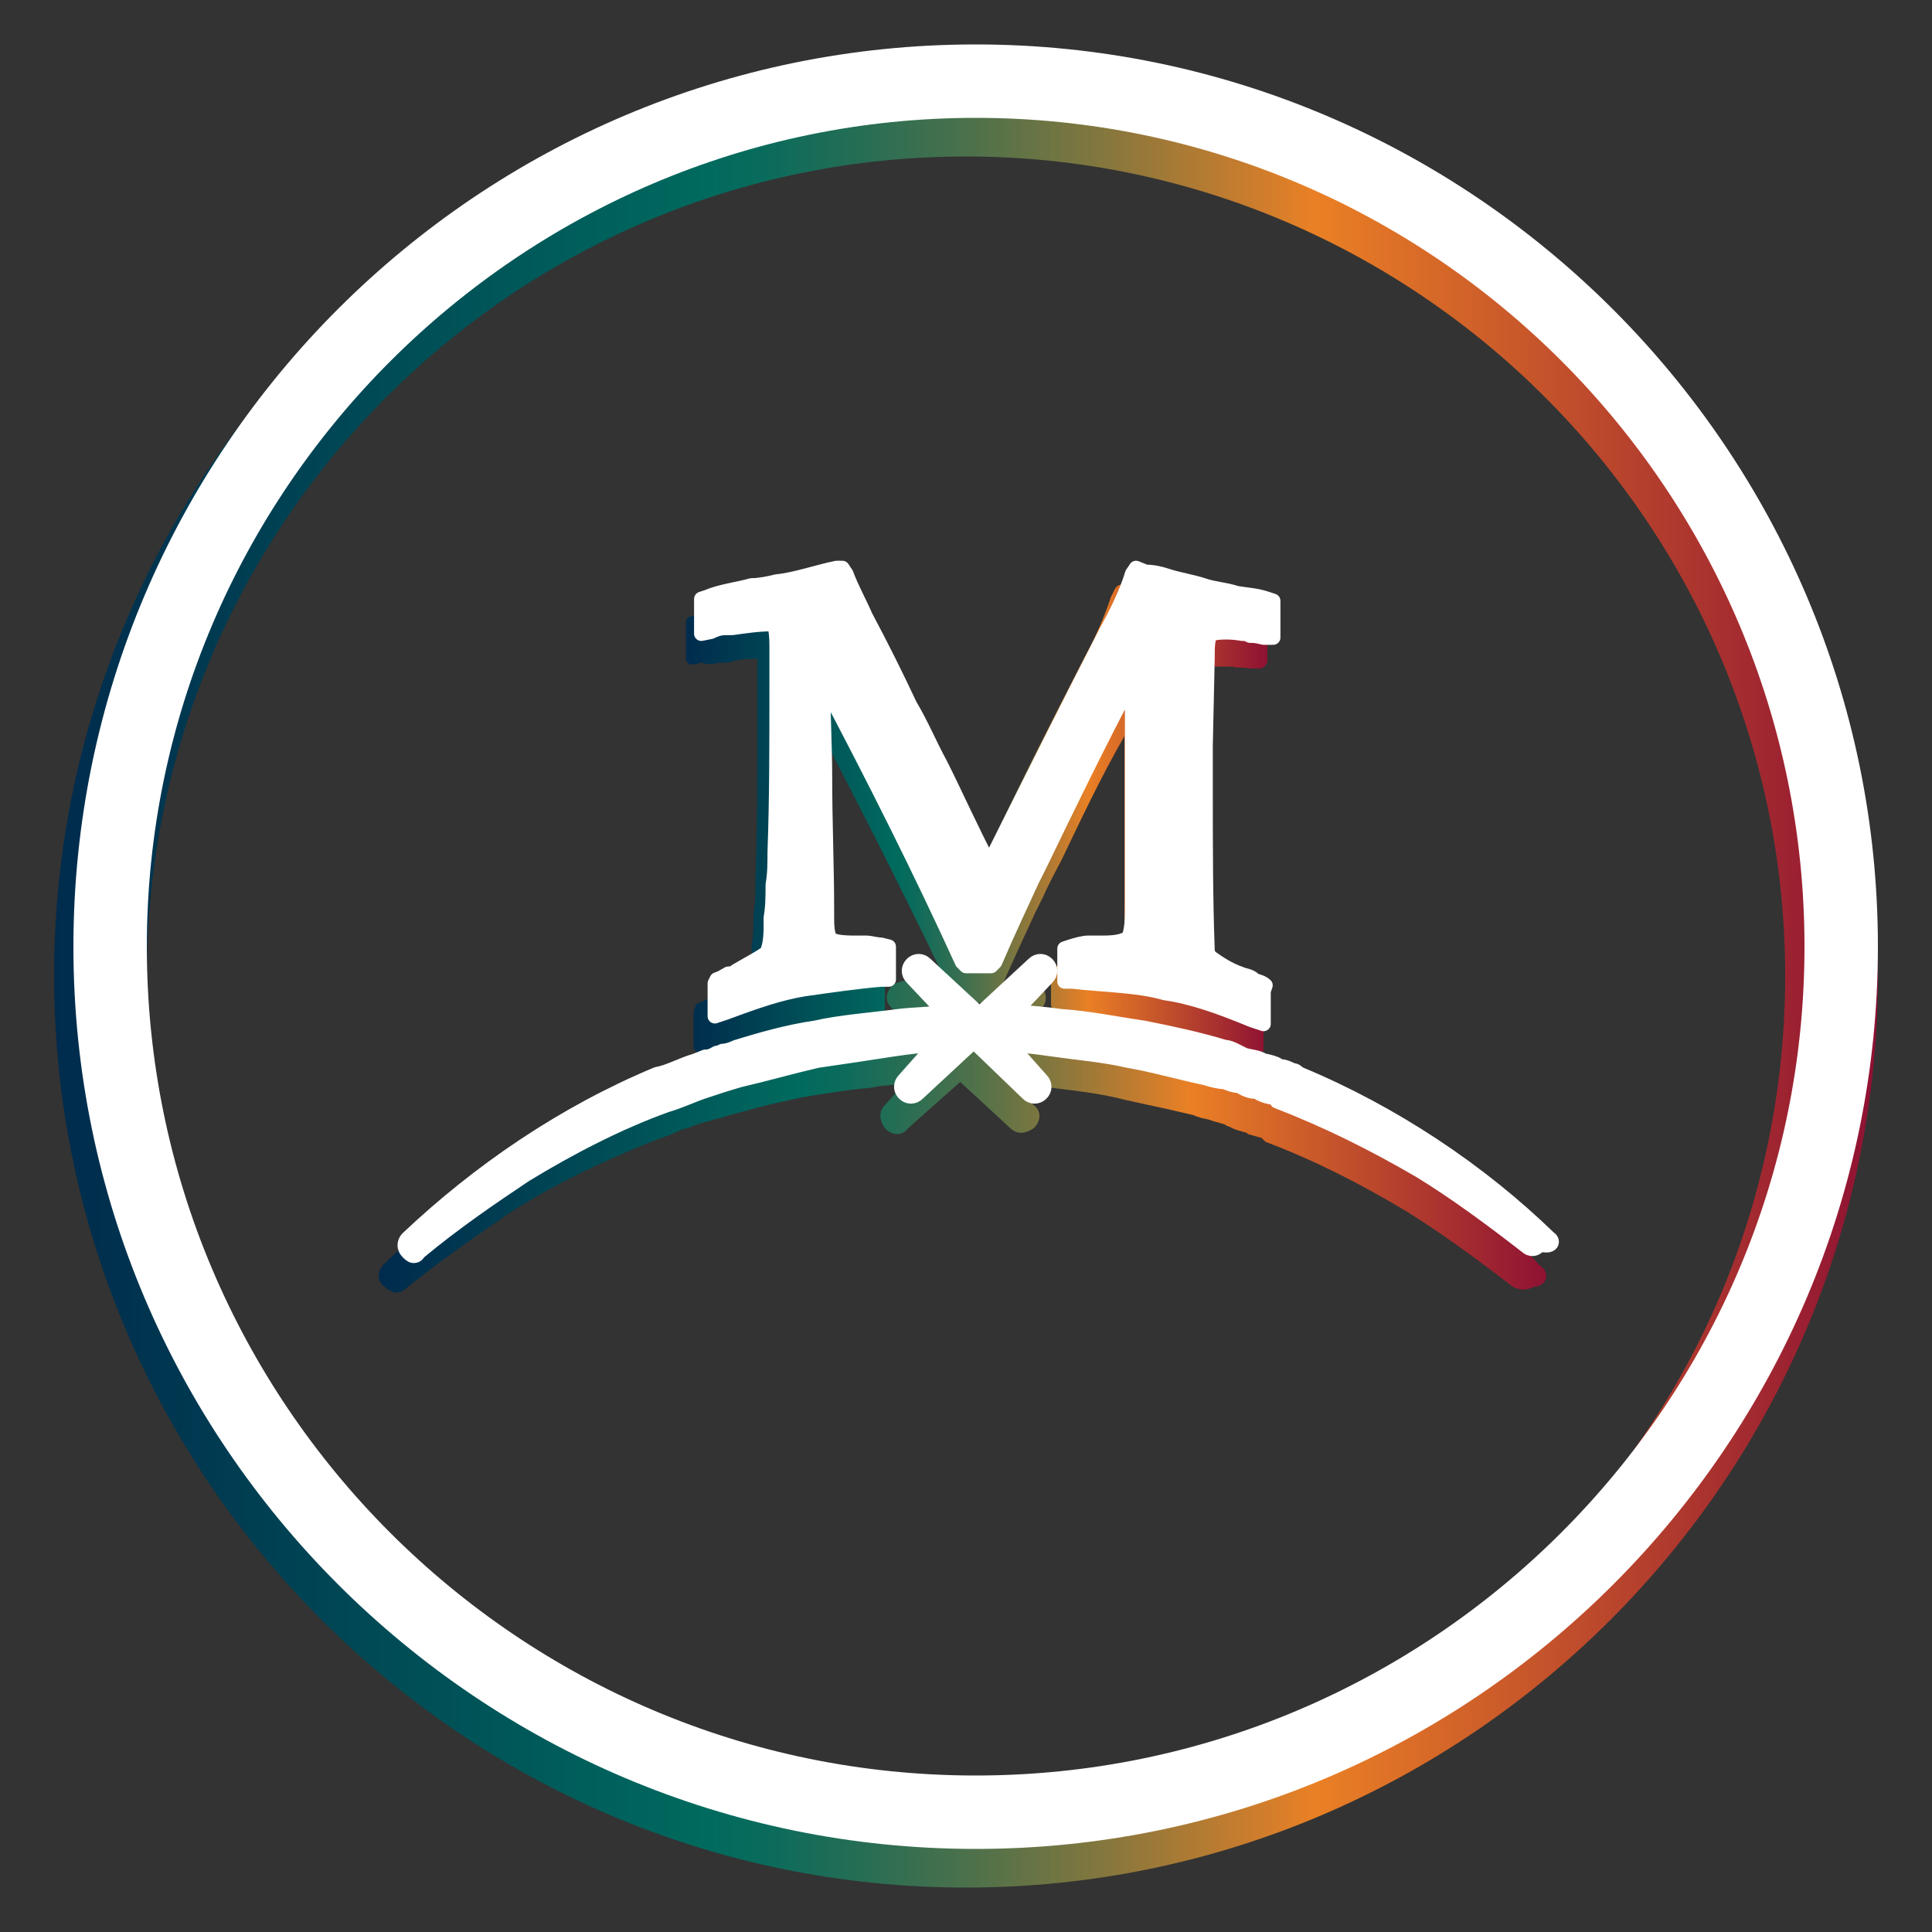 <?xml version="1.0" encoding="utf-8"?>
<!-- Generator: Adobe Illustrator 26.0.0, SVG Export Plug-In . SVG Version: 6.00 Build 0)  -->
<svg version="1.1" id="Capa_1" xmlns="http://www.w3.org/2000/svg" xmlns:xlink="http://www.w3.org/1999/xlink" x="0px" y="0px"
	 viewBox="0 0 100 100" style="enable-background:new 0 0 100 100;" xml:space="preserve">
<rect x="0" y="0" width="100" height="100" fill="#333333" stroke="none"/>
<style type="text/css">
	.st0{fill:url(#SVGID_1_);}
	.st1{fill:url(#SVGID_00000119837902511260725370000011960527997819437972_);}
	.st2{fill:url(#SVGID_00000177477075300496687490000002837607850986236324_);}
	.st3{fill:#FFFFFF;stroke:#FFFFFF;stroke-width:0.75;stroke-linecap:round;stroke-linejoin:round;stroke-miterlimit:10;}
	.st4{fill:#FFFFFF;}
</style>
<g>
	<g>
		<linearGradient id="SVGID_1_" gradientUnits="userSpaceOnUse" x1="19.762" y1="58.774" x2="80.157" y2="58.774">
			<stop  offset="0" style="stop-color:#002B4D"/>
			<stop  offset="0.357" style="stop-color:#006A5E"/>
			<stop  offset="0.388" style="stop-color:#096B5C"/>
			<stop  offset="0.438" style="stop-color:#236D55"/>
			<stop  offset="0.502" style="stop-color:#4C714B"/>
			<stop  offset="0.578" style="stop-color:#86773D"/>
			<stop  offset="0.662" style="stop-color:#CF7D2C"/>
			<stop  offset="0.692" style="stop-color:#EA8025"/>
			<stop  offset="1" style="stop-color:#8E1133"/>
		</linearGradient>
		<path class="st0" d="M66.9,56.7L66.9,56.7c-0.2-0.1-0.3-0.2-0.5-0.2c-0.2-0.1-0.3-0.1-0.5-0.2c-0.1,0-0.1,0-0.1,0
			c0,0-0.1-0.1-0.2-0.1c-0.1,0-0.1-0.1-0.2-0.1C65.2,56.1,65,56,64.9,56c-0.3-0.1-0.6-0.2-0.9-0.3l-0.1,0c-0.1,0-0.2-0.1-0.2-0.1
			c0,0-0.1,0-0.2-0.1c-0.1,0-0.2-0.1-0.3-0.1c-0.1,0-0.2-0.1-0.3-0.1c-1.3-0.4-2.8-0.7-4.2-1.1c-1.4-0.2-2.8-0.5-4.3-0.6
			c-0.6-0.1-1.2-0.1-1.7-0.1l1.2-1.3c0.2-0.2,0.4-0.6,0-1.2c-0.4-0.4-0.9-0.4-1.2,0L50,53.3l-2.6-2.3c-0.2-0.2-0.6-0.4-1.2,0
			c-0.4,0.4-0.4,0.9,0,1.2l1.2,1.3c-0.2,0-0.3,0-0.5,0c-0.4,0-0.8,0-1.2,0.1c-1.7,0.2-3,0.3-4.3,0.6c-1.2,0.2-2.5,0.6-4.2,1.1
			l-0.8,0.3c-0.2,0.1-0.2,0-0.3,0.1c-0.1,0.1-0.3,0.1-0.6,0.2l-0.4,0.2c-0.3,0.1-0.6,0.2-0.9,0.3c-0.4,0.2-0.8,0.3-1.2,0.4
			c-4.7,2-9.2,4.9-13.1,8.6c-0.4,0.4-0.4,0.9,0,1.2c0.1,0.1,0.4,0.3,0.6,0.3c0.3,0,0.5-0.2,0.5-0.2c1.6-1.3,3.3-2.5,5.5-4
			c2.2-1.4,4.7-2.6,7.2-3.6c0.5-0.2,0.9-0.3,1.3-0.5c0.2-0.1,0.4-0.2,0.6-0.2c0.4-0.2,0.8-0.3,1.2-0.4c0.2-0.1,0.5-0.1,0.7-0.2
			c0.3-0.1,0.7-0.2,1.1-0.3c1-0.3,2-0.5,2.9-0.7c1.2-0.2,2.4-0.4,3.6-0.5l0.5-0.1c0.4,0,0.8-0.1,1.2-0.1l-1,1.1
			c-0.2,0.2-0.4,0.6,0,1.2c0.4,0.4,0.9,0.4,1.2,0l2.7-2.4l2.6,2.4c0.2,0.2,0.6,0.4,1.2,0c0.4-0.4,0.4-0.9,0-1.2l-1-1.1
			c0.4,0,0.8,0.1,1.2,0.1c1.3,0.2,2.7,0.3,4,0.6c0.8,0.2,1.8,0.4,2.7,0.6l1.3,0.3c0.1,0,0.2,0.1,0.3,0.1c0.2,0.1,0.5,0.1,0.7,0.2
			l0.7,0.2c0,0,0.1,0.1,0.2,0.1l0.2,0.1c0.2,0.1,0.3,0.1,0.6,0.2c0,0,0.1,0,0.2,0.1l0.7,0.2c0,0,0.1,0.1,0.1,0.1
			c0,0,0.1,0.1,0.1,0.1c2.4,0.9,4.8,2.1,7.3,3.6c1.6,1,3.3,2.2,5.5,3.9c0.4,0.2,0.7,0.2,1.1,0c0.4,0,0.6-0.3,0.6-0.4
			c0.1-0.2,0-0.5-0.3-0.7C76.2,61.7,71.7,58.7,66.9,56.7z"/>
		
			<linearGradient id="SVGID_00000124852029404375990450000013418735932244524711_" gradientUnits="userSpaceOnUse" x1="35.461" y1="42.499" x2="65.606" y2="42.499">
			<stop  offset="0" style="stop-color:#002B4D"/>
			<stop  offset="0.357" style="stop-color:#006A5E"/>
			<stop  offset="0.388" style="stop-color:#096B5C"/>
			<stop  offset="0.438" style="stop-color:#236D55"/>
			<stop  offset="0.502" style="stop-color:#4C714B"/>
			<stop  offset="0.578" style="stop-color:#86773D"/>
			<stop  offset="0.662" style="stop-color:#CF7D2C"/>
			<stop  offset="0.692" style="stop-color:#EA8025"/>
			<stop  offset="1" style="stop-color:#8E1133"/>
		</linearGradient>
		<path style="fill:url(#SVGID_00000124852029404375990450000013418735932244524711_);" d="M35.9,34.4l0.4-0.1
			c0.3,0.1,0.6,0.1,0.9,0l0.2,0c0.2,0,0.4,0,0.6-0.1c0.4-0.1,0.8-0.1,1.2-0.1c0,0.1,0,0.4,0,0.9v1.8c0,3.3,0,6.1-0.1,8.8
			c0,0.6,0,1.1-0.1,1.7c0,0.6,0,1.1-0.1,1.7v0.2c0,0.5,0,1-0.2,1.4c-0.4,0.3-0.9,0.6-1.4,0.8c-0.1,0-0.1,0.1-0.2,0.1
			c-0.1,0-0.1,0.1-0.3,0.1c-0.1,0-0.1,0.1-0.2,0.1c-0.1,0.1-0.2,0.1-0.4,0.2c-0.1,0-0.2,0.1-0.2,0.2l-0.1,0.2c0,0.1,0,0.1,0,0.2v1.7
			c0,0.1,0.1,0.2,0.2,0.3c0.1,0.1,0.2,0.1,0.3,0l0.7-0.2c1.7-0.7,3-1,3.9-1.2c1.4-0.2,2.8-0.4,4-0.5h0.4c0.2,0,0.4-0.2,0.4-0.4v-1.7
			c0-0.2-0.1-0.3-0.3-0.3L45.1,50c-0.1,0-0.3,0-0.4,0c-0.1,0-0.3,0-0.3,0h-0.6c-0.8,0-1-0.1-1,0c-0.1-0.1-0.1-0.8-0.1-1v-0.3
			c0-1.1,0-2.2,0-3.4c0-1.1,0-2.3,0-3.5c0-0.8,0-1.7,0-2.5c0-0.3,0-0.7,0-1c2.4,4.6,4.6,9,6.6,13.2l0.2,0.2c0.1,0.1,0.2,0.2,0.3,0.2
			h1.4c0.1,0,0.2-0.1,0.3-0.2l0.2-0.3c0.6-1.4,1.3-2.9,1.9-4.2l0.4-0.8c0.3-0.7,0.7-1.4,1-2c1-2.1,2-4.2,3.2-6.3v10.2
			c0,0.5,0,1-0.1,1.4c-0.3,0.1-0.7,0.1-1.2,0.1H56c-0.3,0-0.6,0.1-1,0.2L54.7,50c-0.2,0-0.3,0.2-0.3,0.3v1.7c0,0.2,0.2,0.4,0.4,0.4
			l0.4,0l0.7,0.1c1.5,0.1,2.8,0.2,4,0.6c1.5,0.3,3.1,0.8,4.4,1.4l0.6,0.2c0,0,0.1,0,0.1,0c0.1,0,0.1,0,0.2-0.1
			c0.1-0.1,0.2-0.2,0.2-0.3v-1.7c0-0.1-0.1-0.2-0.2-0.3l-0.2-0.2c-0.2-0.1-0.4-0.2-0.5-0.3l-0.1,0c-0.3-0.2-0.6-0.3-0.8-0.4
			c-0.5-0.2-1-0.5-1.4-0.8c0,0,0-0.1,0-0.1c-0.1-2.7-0.1-5.5-0.1-8.2l0.1-7v-0.2c0-0.4,0-0.5,0-0.6c0.4,0,0.9,0,1.4,0
			c0.1,0,0.2,0,0.2,0c0.2,0.1,0.3,0,0.9,0.1h0.5c0.2,0,0.4-0.2,0.4-0.4v-1.9c0-0.2-0.1-0.3-0.3-0.3L65,32c-0.6-0.2-1-0.2-1.6-0.3
			c-0.3-0.1-0.6-0.1-0.9-0.2c-0.3-0.1-0.5-0.1-0.8-0.2l-1.9-0.5c-0.1,0-0.2,0-0.3-0.1c-0.3-0.1-0.6-0.2-0.9-0.2l-0.4-0.2
			c-0.2-0.1-0.4,0-0.5,0.2l-0.2,0.4c-0.3,0.9-0.7,1.9-1.3,3c-1.9,3.7-3.8,7.4-5.6,11.3c-0.4-0.8-0.8-1.6-1.2-2.5
			c-0.3-0.7-0.6-1.3-1-2c-0.6-1.1-1-2.1-1.6-3.1c-0.4-0.8-0.7-1.5-1.1-2.3c-0.4-0.8-0.8-1.5-1.1-2.3c-0.1-0.2-0.2-0.5-0.3-0.7
			c-0.2-0.5-0.5-0.9-0.6-1.5l-0.2-0.3c-0.1-0.1-0.2-0.2-0.3-0.2l-0.4,0c-0.4,0.1-0.8,0.2-1.2,0.3c-0.7,0.2-1.3,0.3-1.9,0.4
			c-0.1,0-0.3,0.1-0.4,0.1c-0.3,0.1-0.6,0.1-0.8,0.1c0,0-0.1,0-0.1,0c-0.3,0.1-0.7,0.2-1.1,0.3c-0.4,0.1-0.8,0.2-1.2,0.3l-0.3,0.1
			c-0.2,0-0.3,0.2-0.3,0.3v1.8c0,0.1,0,0.2,0.1,0.3C35.7,34.4,35.8,34.4,35.9,34.4z"/>
		
			<linearGradient id="SVGID_00000108294375350237210110000007545168951136224655_" gradientUnits="userSpaceOnUse" x1="2.782" y1="50.516" x2="97.136" y2="50.516">
			<stop  offset="0" style="stop-color:#002B4D"/>
			<stop  offset="0.357" style="stop-color:#006A5E"/>
			<stop  offset="0.388" style="stop-color:#096B5C"/>
			<stop  offset="0.438" style="stop-color:#236D55"/>
			<stop  offset="0.502" style="stop-color:#4C714B"/>
			<stop  offset="0.578" style="stop-color:#86773D"/>
			<stop  offset="0.662" style="stop-color:#CF7D2C"/>
			<stop  offset="0.692" style="stop-color:#EA8025"/>
			<stop  offset="1" style="stop-color:#8E1133"/>
		</linearGradient>
		<path style="fill:url(#SVGID_00000108294375350237210110000007545168951136224655_);" d="M50,3.3c-26,0-47.2,21.2-47.2,47.2
			c0,26,21.2,47.2,47.2,47.2c26,0,47.2-21.2,47.2-47.2C97.1,24.5,76,3.3,50,3.3z M92.4,50.5c0,23.4-19,42.4-42.4,42.4
			c-23.4,0-42.4-19-42.4-42.4c0-23.4,19-42.4,42.4-42.4C73.3,8.1,92.4,27.1,92.4,50.5z"/>
	</g>
	<g>
		<g>
			<path class="st3" d="M80.2,64.1L80.2,64.1c-3.6-3.5-8.1-6.5-12.9-8.5l0,0c-0.2-0.1-0.2-0.2-0.4-0.2c-0.2-0.1-0.4-0.2-0.6-0.2
				c-0.1,0-0.2-0.1-0.2-0.1c-0.2-0.1-0.6-0.2-0.7-0.2c-0.3-0.2-0.7-0.2-1-0.3c-0.2-0.1-0.2-0.1-0.4-0.2c-0.2-0.1-0.4-0.2-0.6-0.2
				c-1.3-0.4-2.7-0.7-4.2-1c-1.4-0.2-2.8-0.5-4.3-0.6c-0.7-0.1-1.6-0.2-2.4-0.2l1.7-1.8c0.2-0.2,0.2-0.5,0-0.7
				c-0.2-0.2-0.5-0.2-0.7,0l-2.7,2.5h-0.2l-2.7-2.5c-0.2-0.2-0.5-0.2-0.7,0c-0.2,0.2-0.2,0.5,0,0.7l1.7,1.8
				c-0.7,0.1-1.6,0.1-2.4,0.2c-1.5,0.2-3,0.3-4.3,0.6c-1.4,0.2-2.8,0.6-4.1,1c-0.2,0.1-0.5,0.2-0.7,0.2c-0.2,0.1-0.2,0.1-0.3,0.1
				c-0.2,0.1-0.3,0.2-0.6,0.2l-0.5,0.2c-0.7,0.2-1.4,0.6-2,0.7c-4.8,2-9.2,5-12.9,8.5c-0.2,0.2-0.2,0.5,0,0.7
				c0.1,0.1,0.2,0.2,0.3,0.2c0.2,0,0.2-0.1,0.3-0.2c1.8-1.5,3.7-2.8,5.5-4c2.3-1.4,4.8-2.7,7.3-3.6c0.7-0.2,1.3-0.5,1.9-0.7
				c0.6-0.2,1.2-0.4,1.9-0.6c1.3-0.3,2.7-0.7,4-1c1.4-0.2,2.7-0.4,4-0.6c0.7-0.1,1.4-0.2,2.1-0.2l-1.6,1.8c-0.2,0.2-0.2,0.5,0,0.7
				c0.2,0.2,0.5,0.2,0.7,0l2.8-2.6h0.2l2.7,2.6c0.2,0.2,0.5,0.2,0.7,0c0.2-0.2,0.2-0.5,0-0.7l-1.6-1.8c0.7,0,1.4,0.1,2.1,0.2
				c1.4,0.2,2.7,0.3,4,0.6c1.2,0.2,2.6,0.6,4,0.9c0.3,0.1,0.7,0.2,1,0.2l0,0c0.2,0.1,0.5,0.2,0.7,0.2c0.1,0,0.2,0.1,0.2,0.1l0,0
				c0.2,0.1,0.4,0.2,0.7,0.2c0.1,0,0.2,0.1,0.2,0.1c0.2,0.1,0.5,0.2,0.7,0.2c0.1,0.1,0.2,0.1,0.2,0.2c2.6,1,5,2.2,7.4,3.6
				c1.8,1.1,3.7,2.5,5.5,3.9c0.2,0.2,0.5,0.2,0.7-0.1C80.4,64.6,80.4,64.2,80.2,64.1z"/>
			<path class="st3" d="M37.7,32.5c0.1,0,0.2,0,0.2,0c0.7-0.1,1.4-0.2,2.1-0.2c0.1,0,0.1,0.1,0.1,0.1l0,0c0,0.1,0.1,0.2,0.1,1.1
				c0,0.2,0,0.6,0,0.9c0,0.2,0,0.6,0,0.9c0,3.3,0,6.1-0.1,8.8c0,0.6,0,1.1-0.1,1.7c0,0.6,0,1.1-0.1,1.7c0,0.1,0,0.2,0,0.2
				c0,0.6,0,1.1-0.2,1.6c-0.4,0.3-1,0.6-1.5,0.9c-0.2,0.1-0.2,0.2-0.5,0.2c-0.2,0.1-0.3,0.2-0.6,0.3l-0.1,0.2v1.7l0.6-0.2
				c1.6-0.6,2.8-1,4-1.2c1.4-0.2,2.8-0.4,4-0.5H46V49l-0.4-0.1c-0.2,0-0.6-0.1-0.7-0.1c-0.2,0-0.4,0-0.6,0c-0.3,0-1.1,0-1.3-0.2
				c-0.2-0.2-0.2-0.8-0.2-1.2c0-0.2,0-0.2,0-0.3c0-2.3-0.1-4.5-0.1-6.8c0-1.7-0.1-3.3-0.1-5c2.7,5.1,5.1,9.9,7.2,14.5L50,50h0.2
				c0.3,0,0.5,0,0.8,0h0.3l0.2-0.2c0.6-1.4,1.3-2.9,1.9-4.2l0.4-0.8c1.5-3.1,3.1-6.4,4.8-9.6v11.1c0,0.2,0,0.3,0,0.6
				c0,0.6,0,1.2-0.2,1.7l0,0c0,0,0,0-0.1,0c-0.4,0.2-0.9,0.2-1.4,0.2c-0.2,0-0.4,0-0.6,0c-0.2,0-0.6,0.1-0.9,0.2l-0.3,0.1v1.7h0.4
				c1.8,0.2,3.4,0.2,4.8,0.6c1.4,0.2,2.8,0.7,4.5,1.4l0.6,0.2v-1.7L65.5,51c-0.2-0.2-0.5-0.2-0.6-0.3c-0.2-0.2-0.5-0.2-0.7-0.3
				c-0.6-0.2-1.2-0.6-1.6-0.9c0,0-0.1-0.2-0.1-0.3c-0.1-2.7-0.1-5.5-0.1-8.2c0-0.8,0-1.7,0-2.4l0.1-4.6v-0.2c0-0.7,0.1-0.9,0.2-1
				c0.5-0.1,1-0.1,1.6,0c0.2,0,0.2,0,0.4,0.1c0.2,0,0.3,0,0.7,0.1h0.5v-1.9l-0.3-0.1c-0.6-0.2-1-0.2-1.6-0.3
				c-0.6-0.2-1.1-0.2-1.7-0.4c-0.6-0.2-1.3-0.3-1.9-0.5c-0.3-0.1-0.7-0.2-1.1-0.2l-0.5-0.2l-0.2,0.3c-0.3,1-0.8,2-1.4,3.1
				c-2,3.9-4,7.9-6,11.9c-0.9-1.7-1.7-3.5-2.5-5.1c-0.6-1.1-1-2.1-1.6-3.1c-0.7-1.5-1.5-3.1-2.3-4.6c-0.3-0.7-0.7-1.4-1-2.2
				l-0.2-0.3h-0.3c-1,0.2-2.1,0.6-3.1,0.7c-0.4,0.1-0.9,0.2-1.3,0.2c-0.7,0.2-1.6,0.3-2.3,0.6l-0.3,0.1v1.8l0.5-0.1
				C37.2,32.5,37.4,32.5,37.7,32.5z"/>
		</g>
		<g>
			<path class="st4" d="M50.5,95.7C24.8,95.7,3.8,74.8,3.8,49S24.8,2.3,50.5,2.3S97.2,23.3,97.2,49S76.3,95.7,50.5,95.7z M50.5,6.1
				C26.9,6.1,7.6,25.4,7.6,49c0,23.6,19.2,42.9,42.9,42.9c23.6,0,42.9-19.2,42.9-42.9C93.4,25.4,74.2,6.1,50.5,6.1z"/>
		</g>
	</g>
</g>
</svg>
